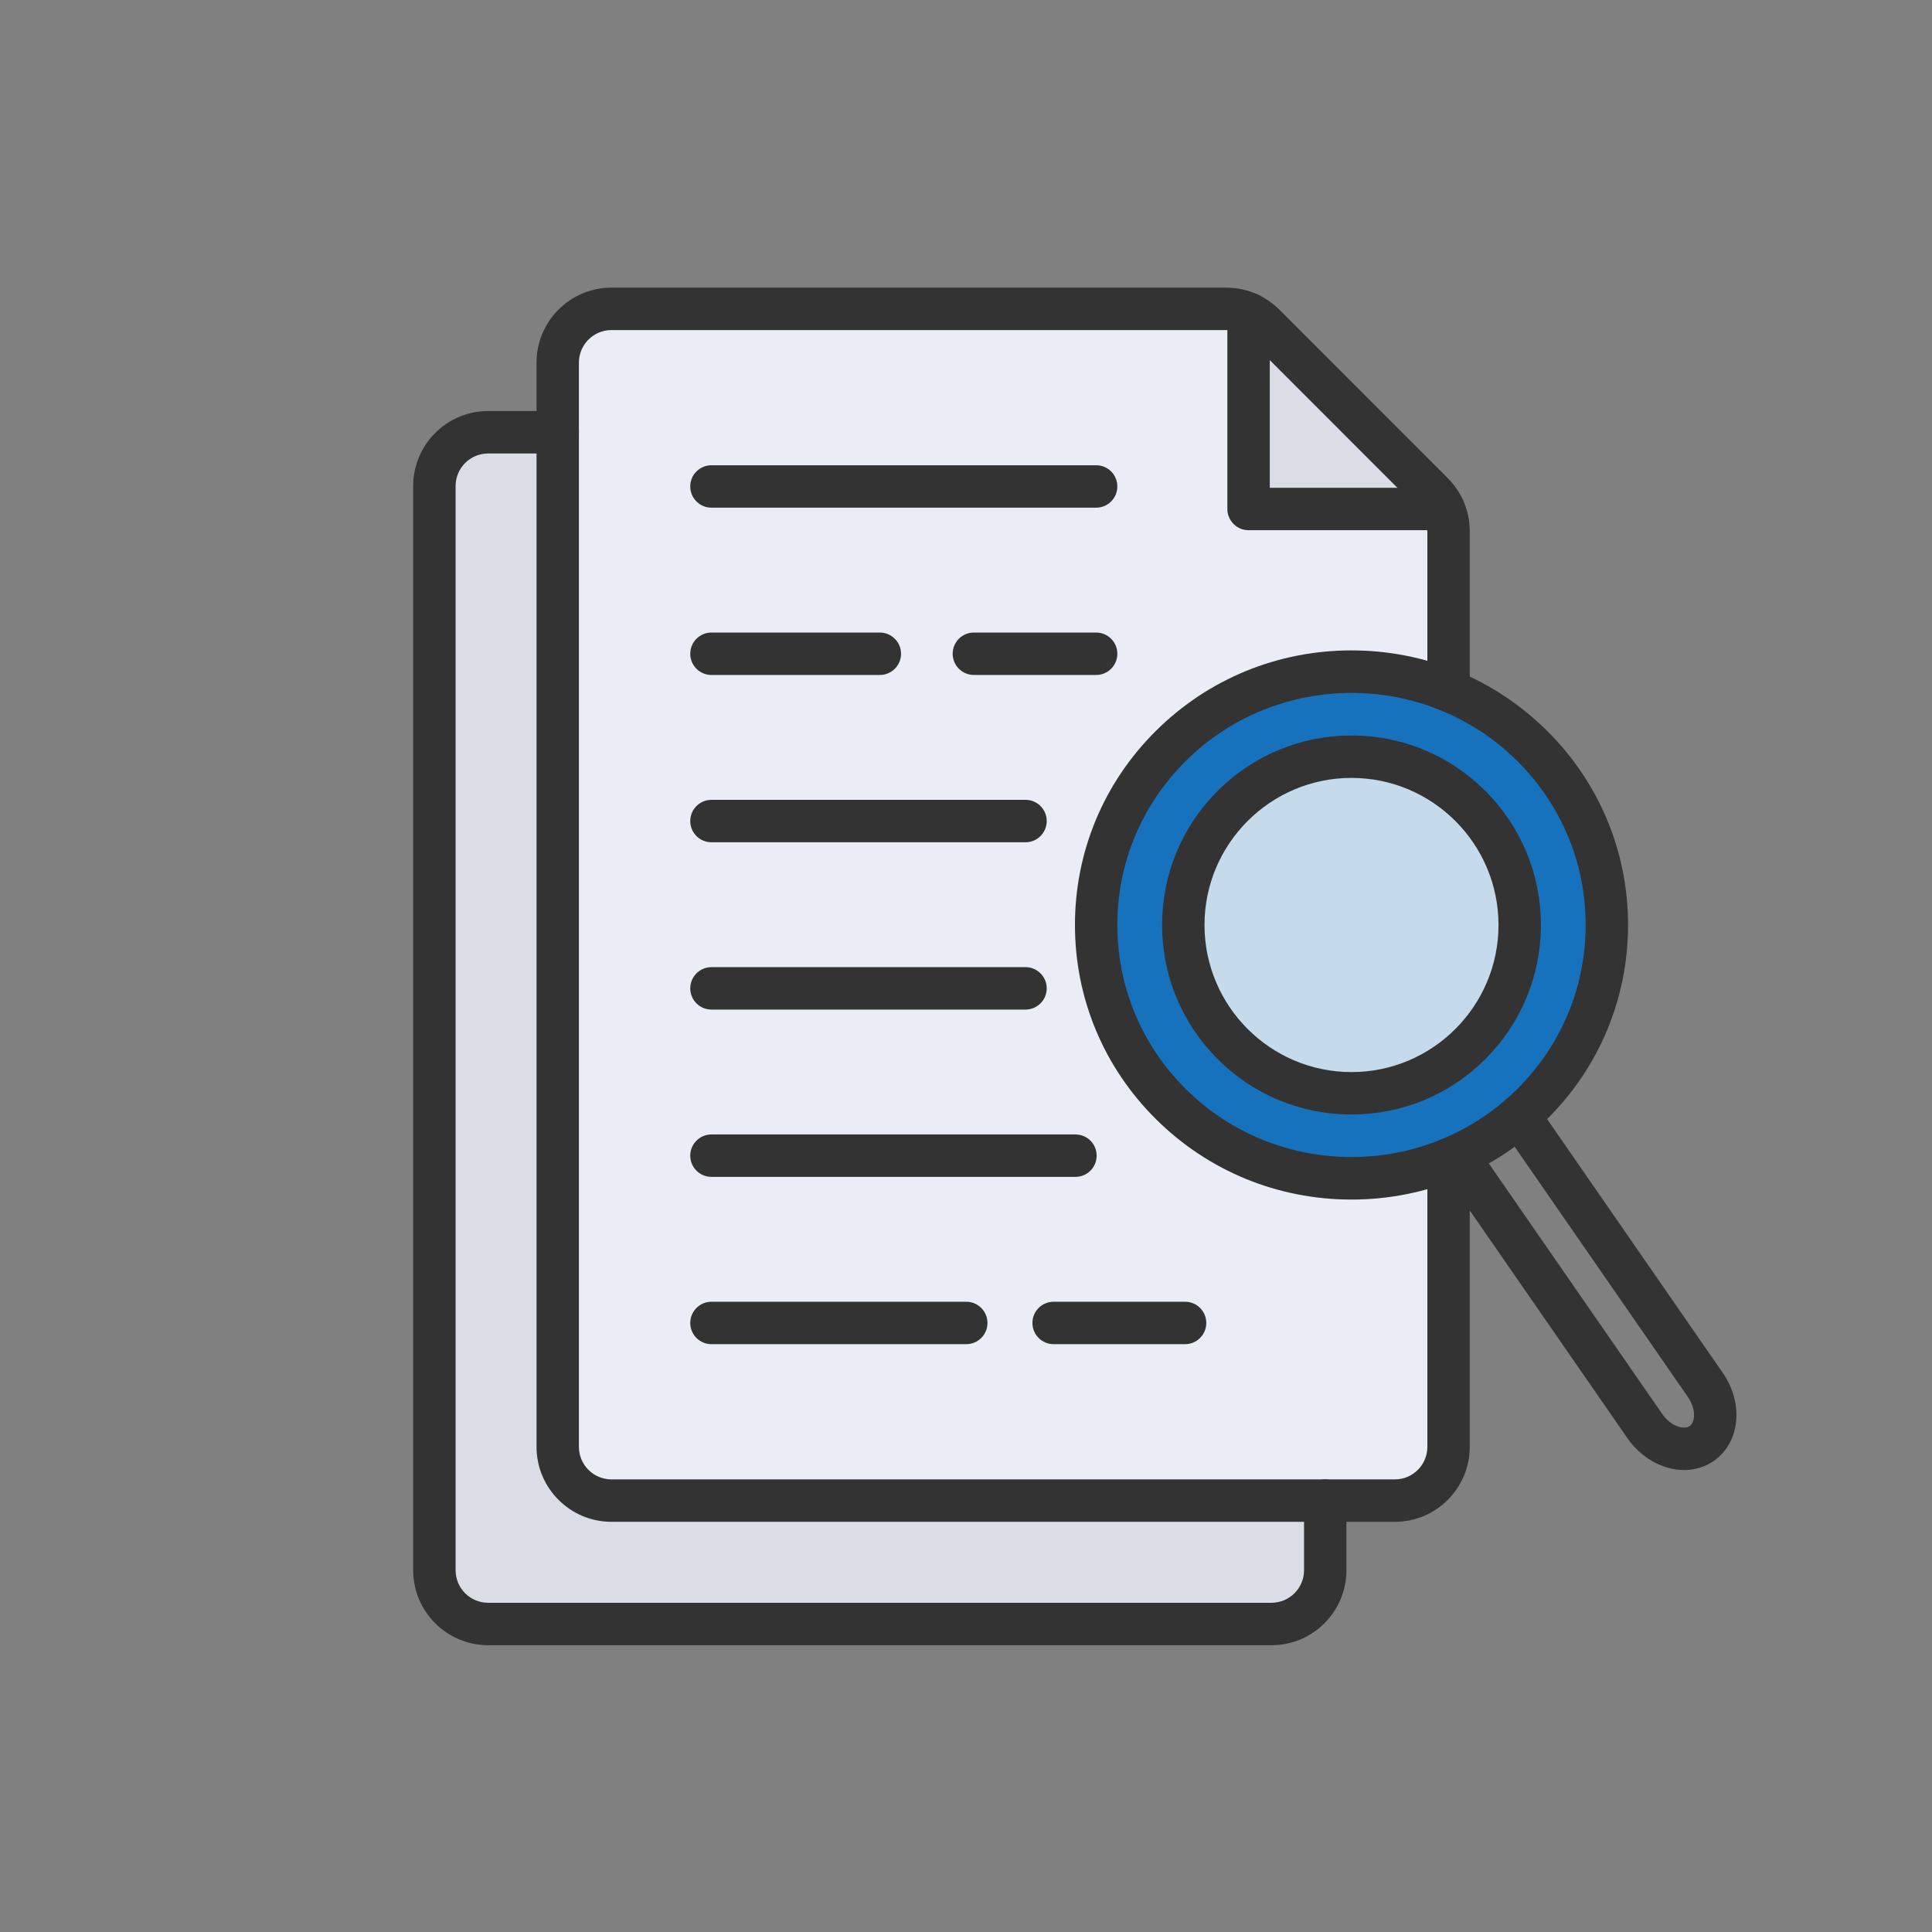 <svg xmlns="http://www.w3.org/2000/svg" xmlns:xlink="http://www.w3.org/1999/xlink" width="500" zoomAndPan="magnify" viewBox="0 0 375 375" height="500" preserveAspectRatio="xMidYMid meet" version="1.0"><rect x="0" y="0" width="375" height="375" fill="#808080" stroke="none"/><defs><clipPath id="48343b12b3"><path d="M 112.5 112.5 L 262.5 112.5 L 262.5 262.5 L 112.5 262.5 Z M 112.5 112.5 " clip-rule="nonzero"/></clipPath><clipPath id="7ef96e3f47"><path d="M 278 212 L 337.453 212 L 337.453 286 L 278 286 Z M 278 212 " clip-rule="nonzero"/></clipPath><clipPath id="bf3ac118c3"><path d="M 80.203 79 L 262 79 L 262 319.555 L 80.203 319.555 Z M 80.203 79 " clip-rule="nonzero"/></clipPath><clipPath id="e0d2b08bb0"><path d="M 104 55.555 L 286 55.555 L 286 296 L 104 296 Z M 104 55.555 " clip-rule="nonzero"/></clipPath></defs><g clip-path="url(#48343b12b3)"><path fill="#1e88e5" d="M 187.504 112.492 C 228.766 112.492 262.508 146.23 262.508 187.496 C 262.508 228.762 228.77 262.5 187.504 262.5 C 146.238 262.5 112.5 228.762 112.5 187.496 C 112.5 146.234 146.238 112.492 187.504 112.492 Z M 187.504 112.492 " fill-opacity="1" fill-rule="evenodd"/></g><path fill="#fffffe" d="M 224.605 216.293 C 225.055 216.934 225.742 217.348 226.359 217.348 C 226.594 217.348 226.801 217.285 226.973 217.168 C 227.27 216.965 227.383 216.645 227.426 216.414 C 227.523 215.875 227.355 215.227 226.977 214.684 L 215.664 198.352 C 214.902 198.934 214.098 199.453 213.254 199.898 Z M 224.605 216.293 " fill-opacity="1" fill-rule="evenodd"/><path fill="#fffffe" d="M 211.543 198.734 C 212.891 198.121 214.141 197.324 215.258 196.355 C 215.258 196.352 215.262 196.352 215.262 196.352 C 215.523 196.125 215.781 195.887 216.035 195.637 C 218.938 192.758 220.539 188.926 220.539 184.855 C 220.539 180.781 218.938 176.953 216.035 174.074 C 214.578 172.633 212.887 171.512 211.004 170.746 C 211 170.746 210.996 170.742 210.992 170.742 C 209.094 169.973 207.109 169.598 205.145 169.598 C 201.141 169.598 197.219 171.148 194.27 174.074 C 191.363 176.953 189.766 180.781 189.766 184.855 C 189.766 188.926 191.363 192.758 194.27 195.637 C 197.219 198.562 201.141 200.113 205.145 200.113 C 207.109 200.113 209.094 199.738 210.992 198.969 C 210.996 198.969 211 198.965 211.004 198.965 C 211.191 198.887 211.371 198.812 211.543 198.734 Z M 193.52 184.855 C 193.52 178.441 198.738 173.227 205.152 173.227 C 211.562 173.227 216.781 178.441 216.781 184.855 C 216.781 191.27 211.562 196.484 205.152 196.484 C 198.738 196.484 193.52 191.27 193.52 184.855 Z M 193.52 184.855 " fill-opacity="1" fill-rule="evenodd"/><path fill="#fffffe" d="M 214.977 184.855 C 214.977 179.438 210.57 175.027 205.152 175.027 C 199.73 175.027 195.324 179.438 195.324 184.855 C 195.324 190.273 199.73 194.684 205.152 194.684 C 210.57 194.684 214.977 190.273 214.977 184.855 Z M 214.977 184.855 " fill-opacity="1" fill-rule="evenodd"/><path fill="#fffffe" d="M 147.555 156.871 L 147.555 225.988 C 147.555 227.383 148.688 228.516 150.078 228.516 L 200.051 228.516 C 201.441 228.516 202.574 227.383 202.574 225.988 L 202.574 222.449 L 157.945 222.449 C 155.559 222.449 153.617 220.508 153.617 218.121 L 153.617 154.348 L 150.078 154.348 C 148.688 154.348 147.555 155.48 147.555 156.871 Z M 147.555 156.871 " fill-opacity="1" fill-rule="evenodd"/><path fill="#fffffe" d="M 201.906 201.605 C 198.523 200.961 195.445 199.34 193 196.918 C 189.75 193.695 187.961 189.414 187.961 184.855 C 187.961 180.297 189.75 176.016 193 172.793 C 195.445 170.371 198.523 168.75 201.906 168.105 C 204.77 167.562 207.691 167.746 210.441 168.625 L 210.441 159.754 C 210.441 159.582 210.422 159.406 210.387 159.238 L 198.586 159.238 C 198.086 159.238 197.684 158.832 197.684 158.336 L 197.684 146.531 C 197.516 146.496 197.34 146.48 197.164 146.48 L 157.945 146.48 C 156.555 146.48 155.422 147.613 155.422 149.004 L 155.422 218.121 C 155.422 219.516 156.555 220.648 157.945 220.648 L 207.918 220.648 C 209.309 220.648 210.441 219.516 210.441 218.121 L 210.441 201.086 C 208.73 201.633 206.953 201.91 205.16 201.91 C 204.074 201.91 202.984 201.809 201.906 201.605 Z M 188.445 199.562 C 188.445 200.059 188.043 200.461 187.543 200.461 L 164.324 200.461 C 163.828 200.461 163.422 200.059 163.422 199.562 C 163.422 199.062 163.828 198.66 164.324 198.66 L 187.543 198.66 C 188.043 198.66 188.445 199.062 188.445 199.562 Z M 163.422 188.895 C 163.422 188.398 163.828 187.992 164.324 187.992 L 184.359 187.992 C 184.855 187.992 185.262 188.398 185.262 188.895 C 185.262 189.395 184.855 189.797 184.359 189.797 L 164.324 189.797 C 163.828 189.797 163.422 189.395 163.422 188.895 Z M 188.863 168.469 L 181.062 168.469 C 180.566 168.469 180.164 168.062 180.164 167.566 C 180.164 167.066 180.566 166.664 181.062 166.664 L 188.863 166.664 C 189.363 166.664 189.766 167.066 189.766 167.566 C 189.766 168.062 189.363 168.469 188.863 168.469 Z M 164.324 156 L 188.863 156 C 189.363 156 189.766 156.402 189.766 156.902 C 189.766 157.398 189.363 157.801 188.863 157.801 L 164.324 157.801 C 163.828 157.801 163.422 157.398 163.422 156.902 C 163.422 156.402 163.828 156 164.324 156 Z M 164.324 166.664 L 175.066 166.664 C 175.562 166.664 175.969 167.066 175.969 167.566 C 175.969 168.062 175.562 168.469 175.066 168.469 L 164.324 168.469 C 163.828 168.469 163.422 168.062 163.422 167.566 C 163.422 167.066 163.828 166.664 164.324 166.664 Z M 164.324 177.328 L 184.359 177.328 C 184.855 177.328 185.262 177.734 185.262 178.23 C 185.262 178.73 184.855 179.133 184.359 179.133 L 164.324 179.133 C 163.828 179.133 163.422 178.73 163.422 178.23 C 163.422 177.734 163.828 177.328 164.324 177.328 Z M 180.578 211.125 L 164.324 211.125 C 163.828 211.125 163.422 210.723 163.422 210.227 C 163.422 209.727 163.828 209.324 164.324 209.324 L 180.578 209.324 C 181.078 209.324 181.48 209.727 181.48 210.227 C 181.48 210.723 181.078 211.125 180.578 211.125 Z M 194.535 211.125 L 186.148 211.125 C 185.652 211.125 185.25 210.723 185.25 210.227 C 185.25 209.727 185.652 209.324 186.148 209.324 L 194.535 209.324 C 195.035 209.324 195.438 209.727 195.438 210.227 C 195.438 210.723 195.035 211.125 194.535 211.125 Z M 194.535 211.125 " fill-opacity="1" fill-rule="evenodd"/><path fill="#fffffe" d="M 209.164 157.434 L 199.488 147.754 L 199.488 157.434 Z M 209.164 157.434 " fill-opacity="1" fill-rule="evenodd"/><path fill="#1772bd" d="M 282.91 224.293 C 282.332 224.555 281.75 224.805 281.164 225.043 C 263.227 232.348 241.848 228.773 227.277 214.316 C 207.922 195.109 207.922 163.969 227.277 144.766 C 241.848 130.309 263.227 126.734 281.164 134.039 C 287.062 136.438 292.586 140.016 297.375 144.766 C 316.73 163.969 316.73 195.109 297.375 214.316 C 296.562 215.121 295.73 215.891 294.879 216.629 C 291.203 219.812 287.164 222.367 282.91 224.293 Z M 294.973 179.539 C 294.973 161.5 280.355 146.871 262.324 146.871 C 244.297 146.871 229.68 161.5 229.68 179.539 C 229.68 197.578 244.293 212.207 262.324 212.207 C 280.355 212.207 294.973 197.578 294.973 179.539 Z M 294.973 179.539 " fill-opacity="1" fill-rule="evenodd"/><path fill="#c5daeb" d="M 262.324 146.871 C 280.355 146.871 294.973 161.5 294.973 179.539 C 294.973 197.578 280.355 212.207 262.324 212.207 C 244.297 212.207 229.68 197.578 229.68 179.539 C 229.68 161.5 244.297 146.871 262.324 146.871 Z M 262.324 146.871 " fill-opacity="1" fill-rule="evenodd"/><path fill="#ebedf6" d="M 108.254 83.902 L 108.254 70.379 C 108.254 64.617 112.922 59.949 118.68 59.949 L 238.027 59.949 C 239.531 59.949 241 60.273 242.344 60.883 L 242.344 98.793 L 280.227 98.793 C 280.84 100.133 281.164 101.609 281.164 103.113 L 281.164 134.039 C 263.227 126.734 241.848 130.309 227.277 144.766 C 207.922 163.969 207.922 195.109 227.277 214.316 C 241.848 228.773 263.227 232.348 281.164 225.043 L 281.164 280.832 C 281.164 286.594 276.5 291.266 270.742 291.266 L 118.68 291.266 C 112.922 291.266 108.254 286.594 108.254 280.832 Z M 108.254 83.902 " fill-opacity="1" fill-rule="evenodd"/><path fill="#dbdde6" d="M 280.227 98.793 L 242.344 98.793 L 242.344 60.883 C 243.469 61.398 244.504 62.109 245.395 63 L 278.109 95.738 C 279.004 96.625 279.719 97.664 280.227 98.793 Z M 280.227 98.793 " fill-opacity="1" fill-rule="evenodd"/><path fill="#dbdde6" d="M 257.227 291.266 L 257.227 304.785 C 257.227 310.543 252.562 315.215 246.805 315.215 L 94.742 315.215 C 88.984 315.215 84.316 310.543 84.316 304.785 L 84.316 94.332 C 84.316 88.57 88.984 83.902 94.742 83.902 L 108.254 83.902 L 108.254 280.832 C 108.254 286.594 112.922 291.266 118.68 291.266 Z M 257.227 291.266 " fill-opacity="1" fill-rule="evenodd"/><g clip-path="url(#7ef96e3f47)"><path fill="#333333" d="M 326.863 285.332 C 322.746 285.332 318.547 282.973 315.898 279.176 L 279.527 226.637 C 279.051 225.949 278.793 225.129 278.793 224.293 C 278.793 222.02 280.637 220.176 282.91 220.176 C 284.348 220.176 285.613 220.91 286.348 222.027 L 322.656 274.477 C 324.004 276.41 325.766 277.098 326.863 277.098 C 327.297 277.098 327.66 276.996 327.953 276.797 C 328.363 276.516 328.633 276.039 328.754 275.383 C 328.988 274.09 328.562 272.508 327.613 271.145 L 291.496 218.973 C 290.203 217.102 290.668 214.539 292.535 213.242 C 294.402 211.949 296.969 212.414 298.262 214.281 L 334.371 266.445 C 336.574 269.605 337.48 273.406 336.848 276.859 C 336.336 279.676 334.828 282.062 332.605 283.59 C 330.941 284.73 328.957 285.332 326.863 285.332 Z M 326.863 285.332 " fill-opacity="1" fill-rule="evenodd"/></g><path fill="#333333" d="M 262.328 232.836 C 247.996 232.836 234.52 227.297 224.383 217.238 C 214.234 207.172 208.648 193.781 208.648 179.539 C 208.648 165.297 214.234 151.906 224.383 141.84 C 234.52 131.781 247.996 126.242 262.328 126.242 C 276.656 126.242 290.133 131.781 300.27 141.84 C 310.418 151.906 316.004 165.297 316.004 179.539 C 316.004 193.781 310.418 207.168 300.27 217.238 C 290.133 227.297 276.656 232.836 262.328 232.836 Z M 262.328 134.496 C 250.684 134.496 239.039 138.891 230.176 147.688 C 221.602 156.195 216.875 167.508 216.875 179.539 C 216.875 191.57 221.602 202.883 230.176 211.391 C 247.902 228.98 276.75 228.98 294.477 211.391 C 303.051 202.883 307.773 191.57 307.773 179.539 C 307.773 167.508 303.051 156.195 294.477 147.688 C 285.613 138.895 273.969 134.496 262.328 134.496 Z M 262.328 134.496 " fill-opacity="1" fill-rule="evenodd"/><path fill="#333333" d="M 262.328 216.324 C 252.508 216.324 243.273 212.496 236.332 205.551 C 229.387 198.602 225.562 189.367 225.562 179.539 C 225.562 169.715 229.387 160.477 236.332 153.531 C 243.273 146.582 252.508 142.758 262.328 142.758 C 272.145 142.758 281.379 146.582 288.32 153.531 C 295.262 160.477 299.086 169.715 299.086 179.539 C 299.086 189.363 295.262 198.602 288.32 205.551 C 281.379 212.496 272.145 216.324 262.328 216.324 Z M 262.328 150.992 C 246.594 150.992 233.793 163.797 233.793 179.539 C 233.793 195.281 246.594 208.09 262.328 208.09 C 278.059 208.09 290.859 195.281 290.859 179.539 C 290.859 163.797 278.059 150.992 262.328 150.992 Z M 262.328 150.992 " fill-opacity="1" fill-rule="evenodd"/><g clip-path="url(#bf3ac118c3)"><path fill="#333333" d="M 246.805 319.336 L 94.742 319.336 C 86.723 319.336 80.199 312.809 80.199 304.785 L 80.199 94.332 C 80.199 86.309 86.723 79.781 94.742 79.781 L 108.254 79.781 C 110.527 79.781 112.367 81.625 112.367 83.902 C 112.367 86.176 110.527 88.02 108.254 88.02 L 94.742 88.02 C 91.262 88.02 88.43 90.852 88.43 94.332 L 88.43 304.785 C 88.43 308.266 91.262 311.098 94.742 311.098 L 246.805 311.098 C 250.281 311.098 253.113 308.266 253.113 304.785 L 253.113 291.266 C 253.113 288.988 254.953 287.148 257.227 287.148 C 259.5 287.148 261.34 288.988 261.34 291.266 L 261.34 304.785 C 261.34 312.809 254.82 319.336 246.805 319.336 Z M 246.805 319.336 " fill-opacity="1" fill-rule="evenodd"/></g><path fill="#333333" d="M 280.23 102.91 L 242.344 102.91 C 240.074 102.91 238.23 101.066 238.23 98.793 L 238.23 60.883 C 238.23 58.609 240.074 56.766 242.344 56.766 C 244.617 56.766 246.461 58.609 246.461 60.883 L 246.461 94.676 L 280.23 94.676 C 282.504 94.676 284.344 96.516 284.344 98.793 C 284.344 101.066 282.504 102.91 280.23 102.91 Z M 280.23 102.91 " fill-opacity="1" fill-rule="evenodd"/><g clip-path="url(#e0d2b08bb0)"><path fill="#333333" d="M 270.742 295.383 L 118.68 295.383 C 110.664 295.383 104.141 288.855 104.141 280.832 L 104.141 70.379 C 104.141 62.355 110.664 55.832 118.68 55.832 L 238.027 55.832 C 240.09 55.832 242.086 56.258 243.969 57.102 C 243.996 57.113 244.027 57.125 244.059 57.141 C 245.645 57.867 247.07 58.859 248.305 60.086 L 281.02 92.824 C 282.254 94.055 283.25 95.492 283.973 97.086 C 284.828 98.961 285.281 101.047 285.281 103.113 L 285.281 134.039 C 285.281 136.312 283.438 138.156 281.168 138.156 C 278.895 138.156 277.051 136.312 277.051 134.039 L 277.051 103.113 C 277.051 102.219 276.855 101.316 276.484 100.508 C 276.484 100.5 276.48 100.496 276.477 100.488 C 276.168 99.805 275.738 99.188 275.207 98.656 L 242.484 65.914 C 241.965 65.395 241.359 64.969 240.688 64.656 C 240.672 64.648 240.656 64.641 240.641 64.633 C 239.812 64.258 238.934 64.066 238.027 64.066 L 118.68 64.066 C 115.199 64.066 112.367 66.898 112.367 70.379 L 112.367 280.832 C 112.367 284.316 115.199 287.148 118.68 287.148 L 270.742 287.148 C 274.223 287.148 277.051 284.316 277.051 280.832 L 277.051 225.043 C 277.051 222.77 278.895 220.926 281.168 220.926 C 283.438 220.926 285.281 222.77 285.281 225.043 L 285.281 280.832 C 285.281 288.855 278.758 295.383 270.742 295.383 Z M 270.742 295.383 " fill-opacity="1" fill-rule="evenodd"/></g><path fill="#333333" d="M 212.762 98.539 L 138.09 98.539 C 135.816 98.539 133.977 96.695 133.977 94.422 C 133.977 92.148 135.816 90.305 138.09 90.305 L 212.762 90.305 C 215.035 90.305 216.875 92.148 216.875 94.422 C 216.875 96.695 215.035 98.539 212.762 98.539 Z M 212.762 98.539 " fill-opacity="1" fill-rule="evenodd"/><path fill="#333333" d="M 212.762 131.012 L 189.027 131.012 C 186.754 131.012 184.914 129.168 184.914 126.895 C 184.914 124.621 186.754 122.777 189.027 122.777 L 212.762 122.777 C 215.035 122.777 216.875 124.621 216.875 126.895 C 216.875 129.168 215.035 131.012 212.762 131.012 Z M 212.762 131.012 " fill-opacity="1" fill-rule="evenodd"/><path fill="#333333" d="M 170.777 131.012 L 138.09 131.012 C 135.816 131.012 133.977 129.168 133.977 126.895 C 133.977 124.621 135.816 122.777 138.09 122.777 L 170.777 122.777 C 173.047 122.777 174.891 124.621 174.891 126.895 C 174.891 129.168 173.047 131.012 170.777 131.012 Z M 170.777 131.012 " fill-opacity="1" fill-rule="evenodd"/><path fill="#333333" d="M 199.051 163.484 L 138.09 163.484 C 135.816 163.484 133.977 161.641 133.977 159.367 C 133.977 157.094 135.816 155.25 138.09 155.25 L 199.051 155.25 C 201.324 155.25 203.168 157.094 203.168 159.367 C 203.168 161.641 201.324 163.484 199.051 163.484 Z M 199.051 163.484 " fill-opacity="1" fill-rule="evenodd"/><path fill="#333333" d="M 230.023 260.902 L 204.504 260.902 C 202.23 260.902 200.391 259.059 200.391 256.785 C 200.391 254.512 202.23 252.668 204.504 252.668 L 230.023 252.668 C 232.297 252.668 234.141 254.512 234.141 256.785 C 234.141 259.059 232.297 260.902 230.023 260.902 Z M 230.023 260.902 " fill-opacity="1" fill-rule="evenodd"/><path fill="#333333" d="M 187.555 260.902 L 138.09 260.902 C 135.82 260.902 133.977 259.059 133.977 256.785 C 133.977 254.512 135.82 252.668 138.09 252.668 L 187.555 252.668 C 189.824 252.668 191.668 254.512 191.668 256.785 C 191.668 259.059 189.824 260.902 187.555 260.902 Z M 187.555 260.902 " fill-opacity="1" fill-rule="evenodd"/><path fill="#333333" d="M 199.051 195.957 L 138.09 195.957 C 135.82 195.957 133.977 194.113 133.977 191.84 C 133.977 189.566 135.82 187.723 138.09 187.723 L 199.051 187.723 C 201.324 187.723 203.168 189.566 203.168 191.84 C 203.168 194.113 201.324 195.957 199.051 195.957 Z M 199.051 195.957 " fill-opacity="1" fill-rule="evenodd"/><path fill="#333333" d="M 208.746 228.43 L 138.094 228.43 C 135.82 228.43 133.977 226.59 133.977 224.312 C 133.977 222.039 135.82 220.195 138.094 220.195 L 208.746 220.195 C 211.02 220.195 212.859 222.039 212.859 224.312 C 212.859 226.59 211.02 228.43 208.746 228.43 Z M 208.746 228.43 " fill-opacity="1" fill-rule="evenodd"/></svg>